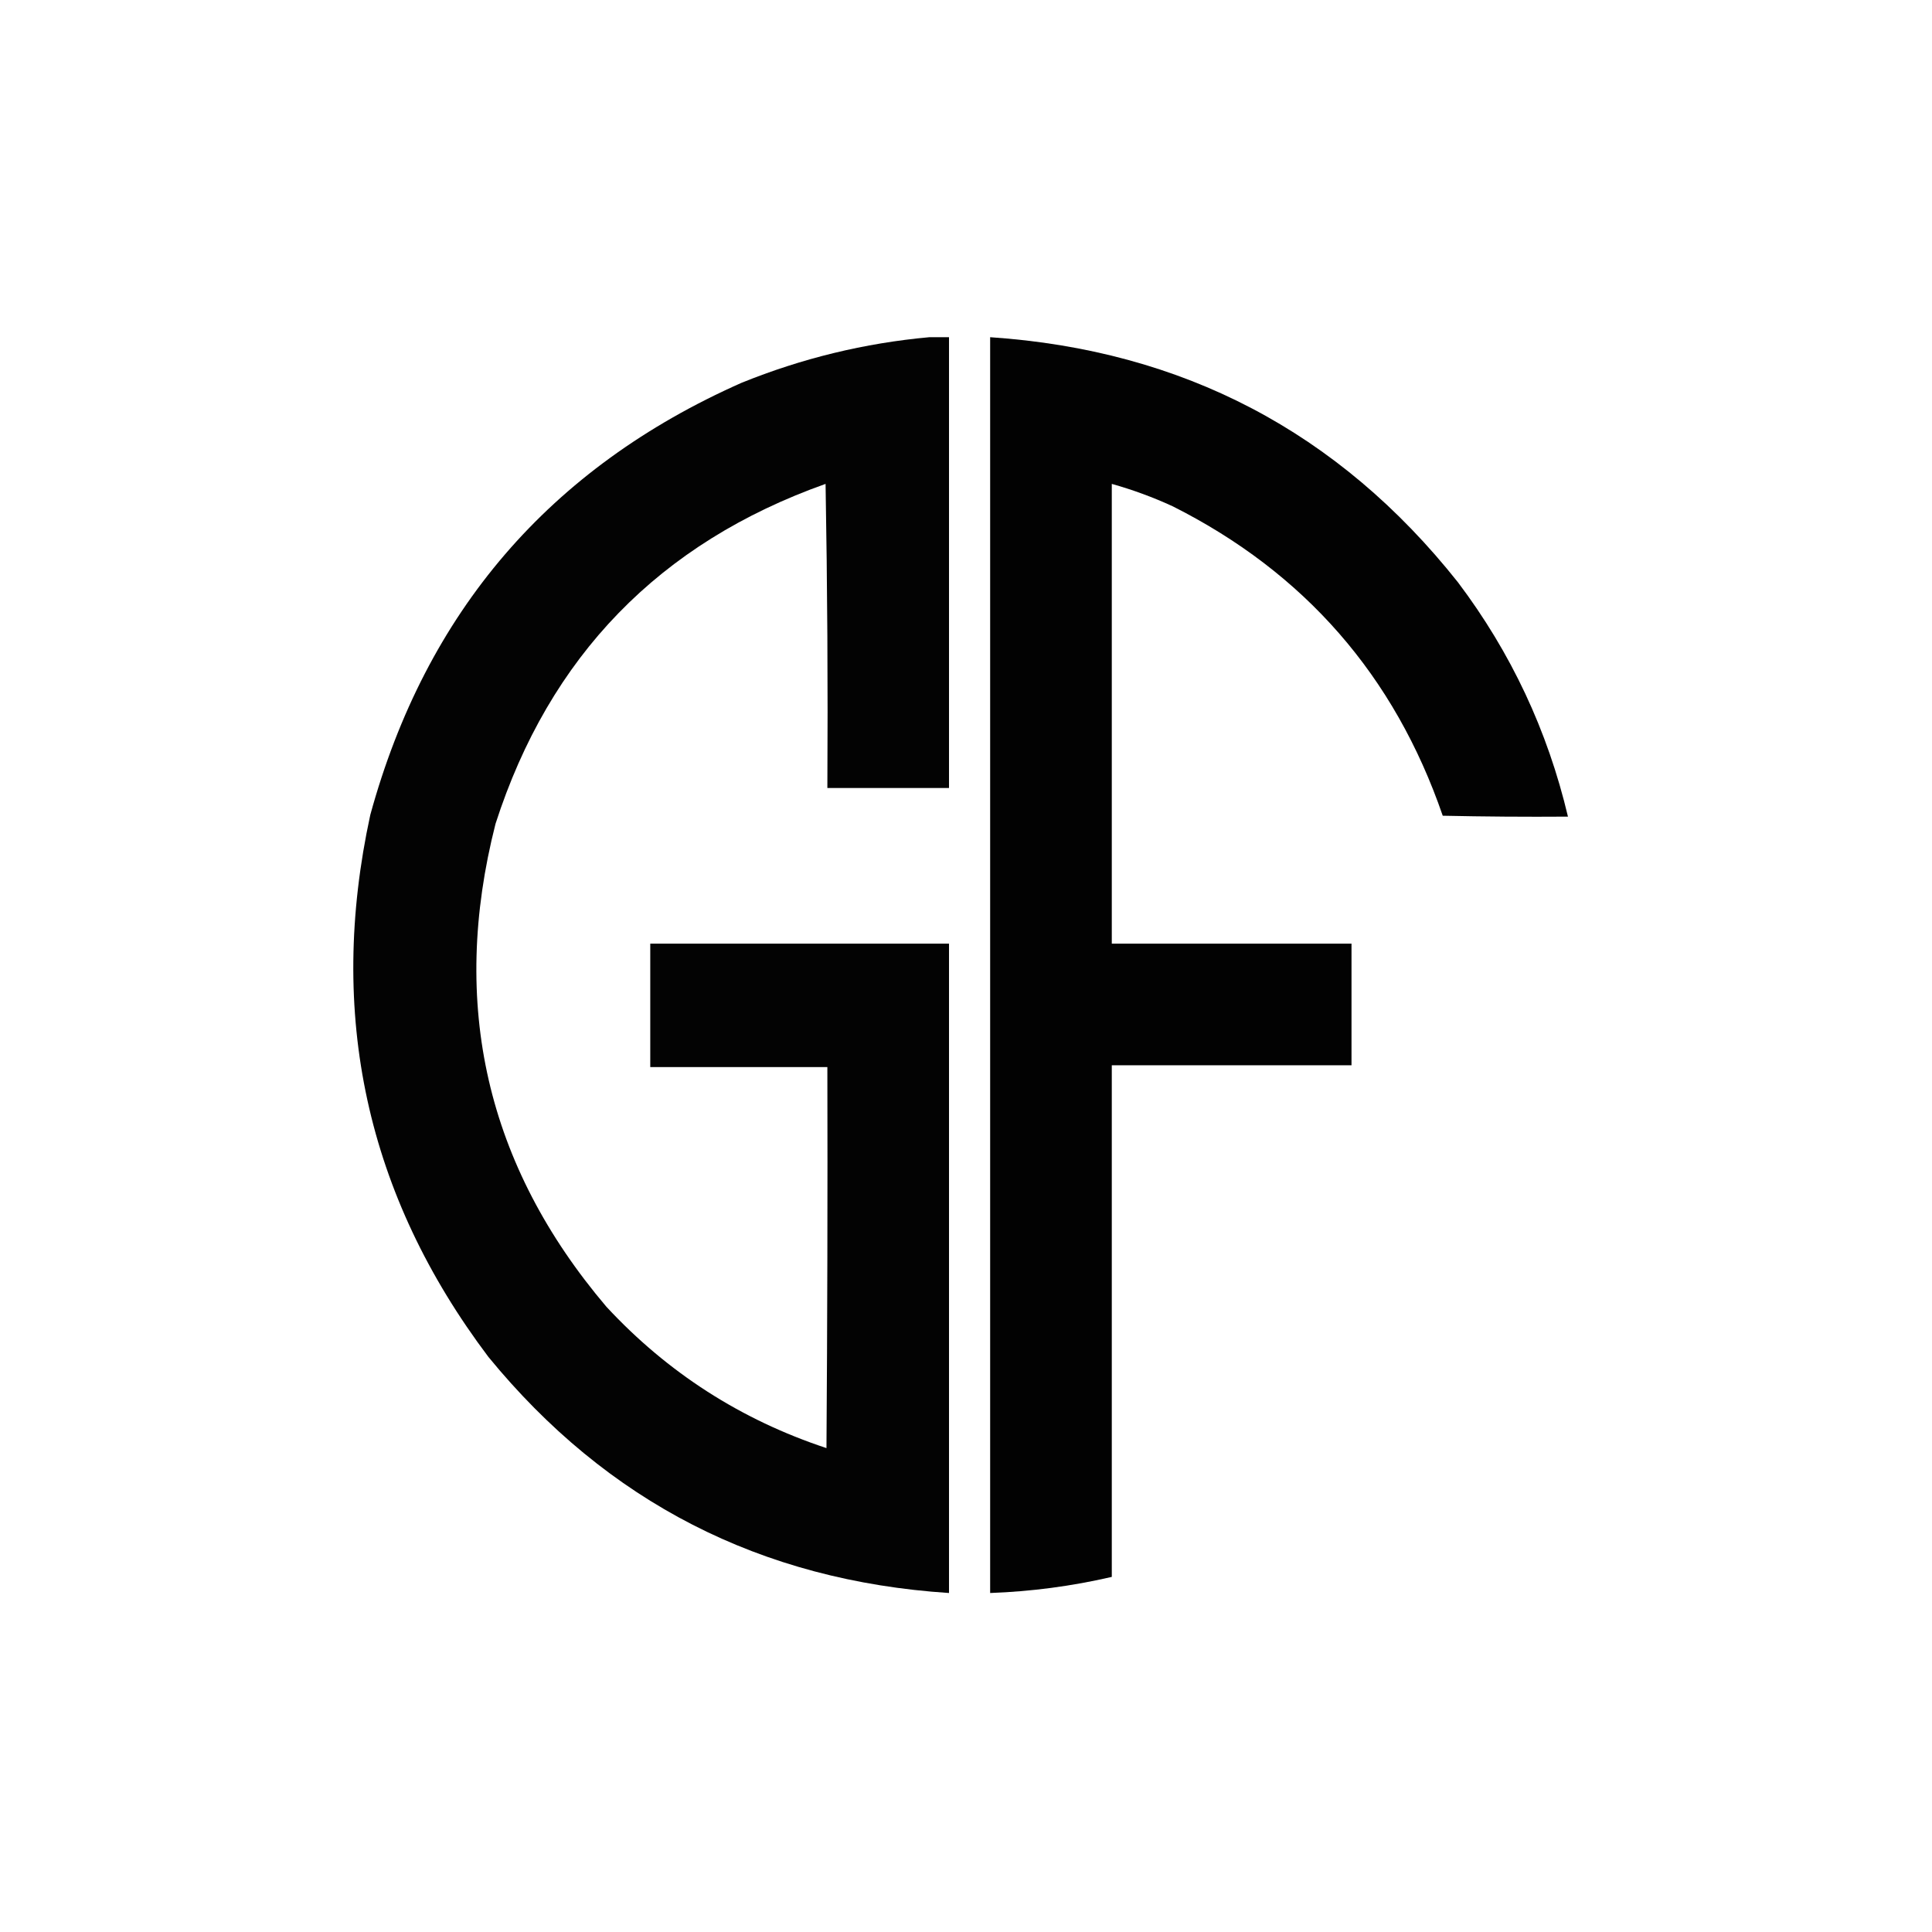 <?xml version="1.0" encoding="UTF-8"?>
<!DOCTYPE svg PUBLIC "-//W3C//DTD SVG 1.1//EN" "http://www.w3.org/Graphics/SVG/1.1/DTD/svg11.dtd">
<svg xmlns="http://www.w3.org/2000/svg" version="1.1" width="1080px" height="1080px" style="shape-rendering:geometricPrecision; text-rendering:geometricPrecision; image-rendering:optimizeQuality; fill-rule:evenodd; clip-rule:evenodd" xmlns:xlink="http://www.w3.org/1999/xlink">
<g><path style="opacity:0.986" fill="#000000" d="M 519.5,188.5 C 523.167,188.5 526.833,188.5 530.5,188.5C 530.5,272.5 530.5,356.5 530.5,440.5C 507.833,440.5 485.167,440.5 462.5,440.5C 462.833,383.829 462.5,327.163 461.5,270.5C 368.7,303.466 307.2,366.799 277,460.5C 251.258,561.488 271.925,651.488 339,730.5C 373.191,767.343 414.191,793.676 462,809.5C 462.5,738.501 462.667,667.501 462.5,596.5C 429.5,596.5 396.5,596.5 363.5,596.5C 363.5,573.5 363.5,550.5 363.5,527.5C 419.167,527.5 474.833,527.5 530.5,527.5C 530.5,648.5 530.5,769.5 530.5,890.5C 425.222,883.615 339.389,839.615 273,758.5C 204.806,668.008 182.806,567.008 207,455.5C 238.105,342.021 307.272,261.521 414.5,214C 448.355,200.285 483.355,191.785 519.5,188.5 Z"/></g>
<g><path style="opacity:0.989" fill="#000000" d="M 553.5,188.5 C 661.138,195.756 748.304,241.423 815,325.5C 844.633,364.772 865.133,408.439 876.5,456.5C 853.164,456.667 829.831,456.5 806.5,456C 779.581,377.757 729.248,320.09 655.5,283C 644.477,277.937 633.144,273.771 621.5,270.5C 621.5,356.167 621.5,441.833 621.5,527.5C 666.167,527.5 710.833,527.5 755.5,527.5C 755.5,550.167 755.5,572.833 755.5,595.5C 710.833,595.5 666.167,595.5 621.5,595.5C 621.5,690.833 621.5,786.167 621.5,881.5C 599.127,886.673 576.46,889.673 553.5,890.5C 553.5,656.5 553.5,422.5 553.5,188.5 Z"/></g>
</svg>
